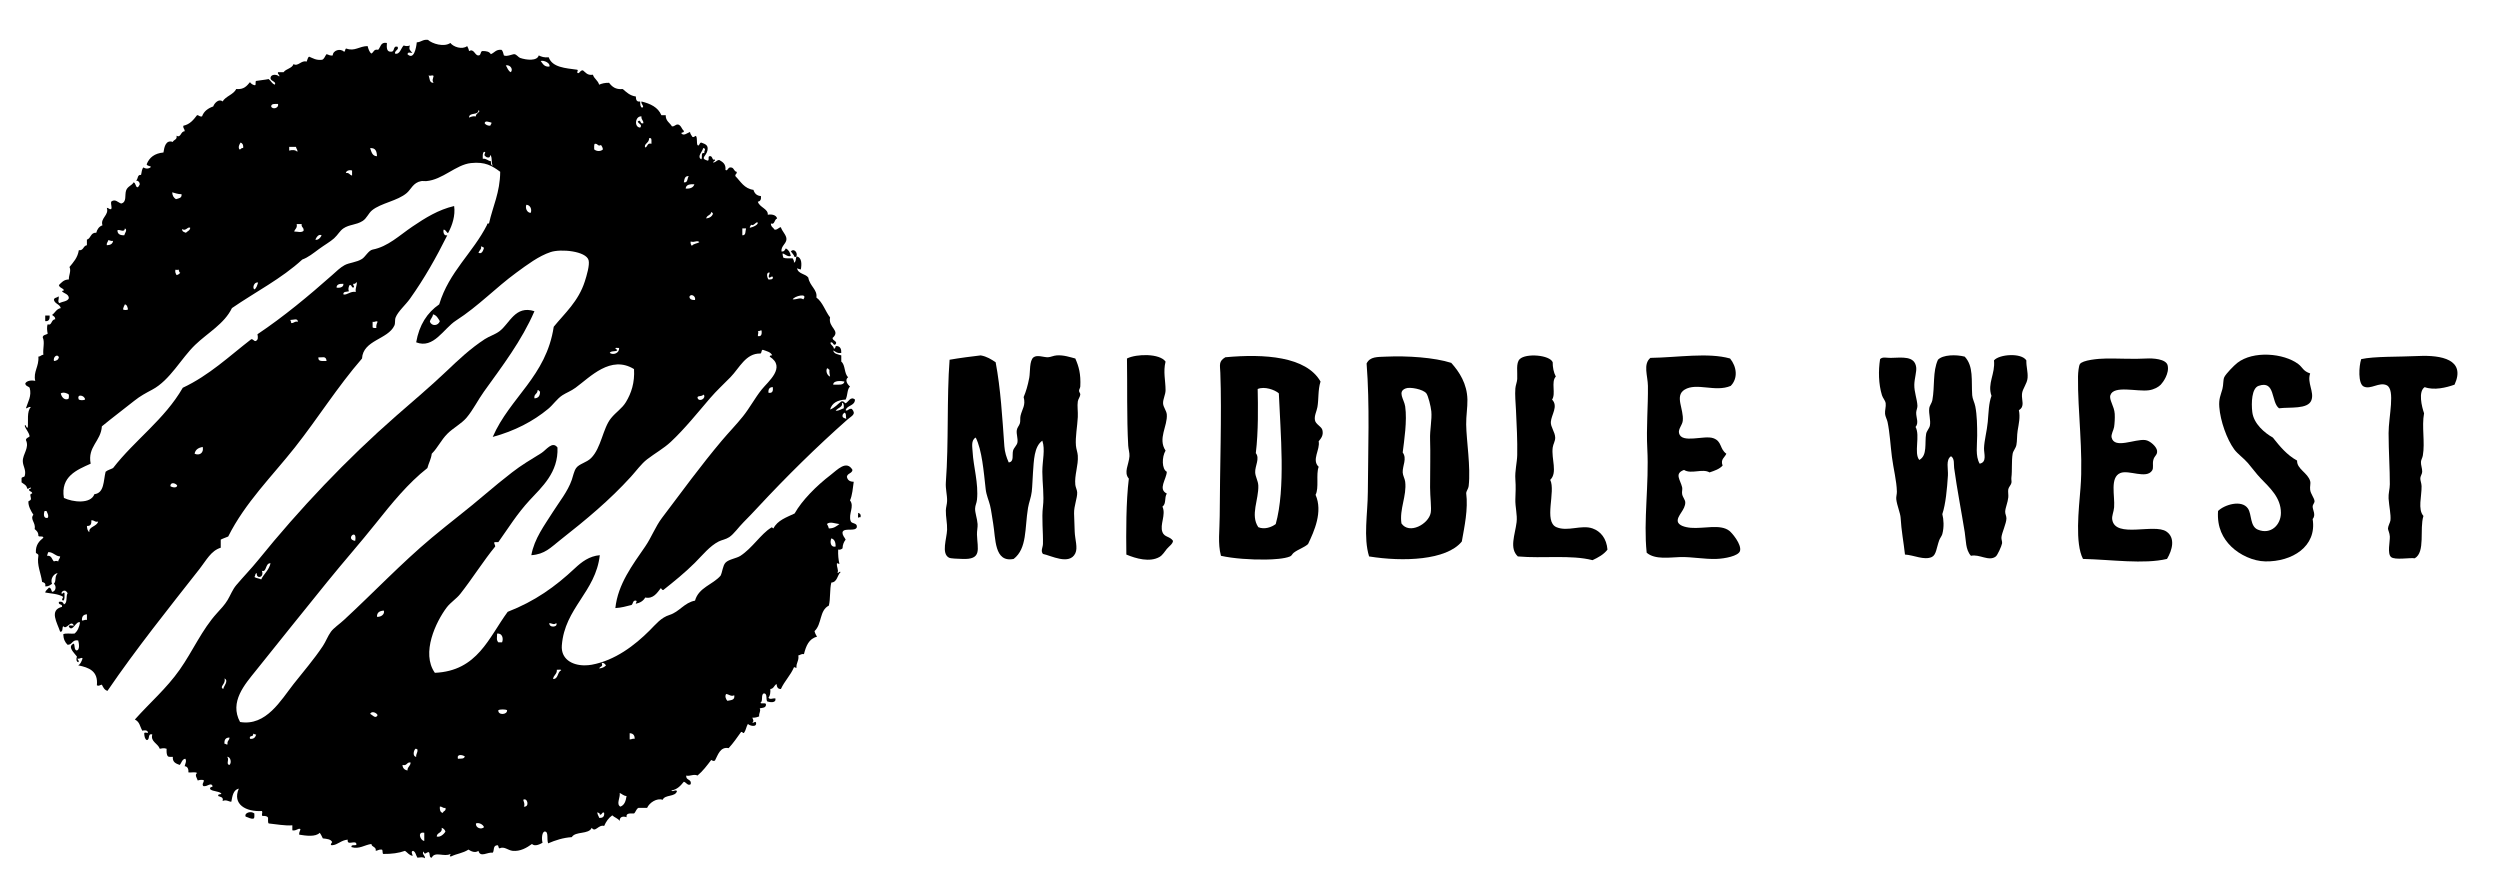 <?xml version="1.0" encoding="utf-8"?>
<!-- Generator: Adobe Illustrator 15.0.0, SVG Export Plug-In . SVG Version: 6.00 Build 0)  -->
<!DOCTYPE svg PUBLIC "-//W3C//DTD SVG 1.1//EN" "http://www.w3.org/Graphics/SVG/1.1/DTD/svg11.dtd">
<svg version="1.1" id="trace" xmlns="http://www.w3.org/2000/svg" xmlns:xlink="http://www.w3.org/1999/xlink" x="0px" y="0px"
	 width="964.002px" height="341.761px" viewBox="0 0 964.002 341.761" enable-background="new 0 0 964.002 341.761"
	 xml:space="preserve">
<g>
	<path fill-rule="evenodd" clip-rule="evenodd" d="M307.121,98.88c2.072,0.314,2.084,2.908,1.68,5.04
		c-0.561-0.079-0.992-0.289-1.44-0.48c0.38,2.26,3.217,2.062,4.32,3.6c0.544,3.29,3.604,4.653,3.12,7.68
		c2.479,1.841,3.39,5.25,5.28,7.68c-0.84,4.019,4.237,4.994,0.96,7.92c-0.021,1.15,2.026,1.211,1.2,2.4
		c-0.986,0.866-0.821-0.957-1.92-0.72c-0.441,0.803,1.171,1.299,1.2,2.4c0.917,0.197,0.283-1.157,1.2-0.96
		c1.294,0.146,1.74,1.14,1.68,2.64c-1.629,0.27-2.204-0.516-3.12-0.96c0.273,1.407,1.873,1.487,3.12,1.92c0,0.8,0,1.6,0,2.4
		c1.625,1.255,1.077,4.684,2.64,6c-1.432,1.103-0.217,2.847,0.72,3.6c-1.184,1.191-0.804,3.191-1.68,5.04
		c-3.125,0.155-5.271,1.289-6,3.84c1.822-0.658,2.893-2.067,4.32-3.12c1.045-0.245,1.104,0.497,1.68,0.72
		c1.117-0.584,1.943-2.843,3.6-1.44c-0.066,2.494-3.022,2.098-3.6,4.08c0.65,0.634,1.24-0.828,2.4-0.48
		c1.831,2.092-0.081,2.668-1.68,4.08c-11.863,10.474-23.563,22.004-34.56,33.84c-1.702,1.831-3.57,3.81-5.52,5.76
		c-1.965,1.965-3.729,4.574-5.52,5.76c-1.325,0.878-2.932,1.092-4.08,1.681c-3.468,1.777-6.119,5.158-9.12,8.159
		c-3.853,3.853-8.064,7.241-12.24,10.561c-0.602,0.041-0.583-0.537-0.96-0.72c-1.382,1.785-2.918,4.263-6,3.6
		c-0.708,1.293-1.949,2.052-3.6,2.4c-0.144-0.428,0.703-0.997,0-1.2c-1.274-0.153-1.025,1.215-1.68,1.68
		c-1.979,0.501-3.894,1.066-6.24,1.2c0.991-9.27,6.64-16.643,11.52-23.76c2.448-3.571,3.888-7.606,6.48-11.04
		c7.392-9.792,14.992-20.205,23.04-29.76c2.688-3.191,5.621-6.179,8.16-9.36c2.645-3.314,4.6-7.058,7.2-10.32
		c2.483-3.116,9.568-8.616,3.12-12.72c0.058-0.422,0.413-0.547,0.96-0.48c-0.556-1.364-2.219-1.621-3.6-2.16
		c-0.73,0.07-0.331,1.269-0.96,1.44c-5.637-0.14-8.036,5.546-11.52,9.12c-2.68,2.749-5.353,5.169-7.92,8.16
		c-4.696,5.47-9.769,11.808-15.12,16.8c-2.722,2.538-5.977,4.305-9.12,6.72c-2.228,1.712-4.197,4.477-6.24,6.721
		c-8.195,9-17.085,16.411-27.36,24.479c-3.555,2.791-5.826,5.423-11.04,5.76c1.159-6.407,5.059-11.5,8.4-16.8
		c2.329-3.693,5.622-7.716,7.2-12.24c0.514-1.473,0.855-3.386,1.68-4.56c1.146-1.634,4.03-2.11,5.76-3.84
		c3.939-3.939,4.511-11.448,7.68-15.36c1.998-2.466,4.239-3.727,5.76-6.24c2.07-3.42,3.435-7.475,3.12-12.72
		c-9-5.521-16.845,3.02-22.56,7.2c-1.764,1.29-3.539,1.915-5.04,2.88c-2.083,1.339-3.552,3.653-5.52,5.28
		c-5.796,4.792-12.896,8.505-21.36,10.8c6.683-15.317,20.644-23.357,23.52-42.48c4.217-5.191,9.533-9.778,12-17.52
		c0.675-2.118,1.947-6.323,1.44-8.16c-0.965-3.5-10.656-4.441-14.64-3.12c-4.594,1.523-8.969,4.829-13.2,7.92
		c-8.059,5.887-14.578,12.884-23.28,18.48c-4.83,3.106-8.597,11.046-15.36,8.4c1.16-6.68,4.23-11.449,8.88-14.64
		c3.799-12.601,12.98-19.82,18.48-30.72c-0.112-0.512,0.343-0.457,0.72-0.48c1.461-6.618,4.256-11.903,4.32-19.92
		c-3.112-2.295-5.78-3.953-11.28-3.36c-5.852,0.631-10.923,6.47-17.28,6.96c-0.667,0.051-1.305-0.115-1.92,0
		c-3.083,0.576-3.873,3.134-5.52,4.56c-3.582,3.099-9.999,3.875-13.44,6.72c-1.354,1.119-2.035,3.092-3.6,4.08
		c-2.58,1.628-5.079,1.281-7.44,2.88c-1.368,0.926-2.048,2.432-3.6,3.84c-1.396,1.266-3.766,2.611-5.76,4.08
		c-2.233,1.645-4.219,3.269-6.48,4.08c-7.949,7.332-18.071,12.489-27.12,18.72c-2.934,6.071-9.324,9.514-14.16,14.16
		c-5.454,5.239-9.672,13.599-16.56,17.28c-2.543,1.359-4.579,2.422-6.96,4.32c-4.225,3.367-8.413,6.493-12.48,9.84
		c-0.341,5.764-5.606,7.801-4.32,14.4c-5.317,2.389-11.679,4.926-10.32,13.199c3.342,1.63,10.344,2.474,11.76-1.439
		c3.867-0.453,3.454-5.187,4.32-8.641c0.76-0.68,1.944-0.936,2.88-1.439c8.415-10.865,19.838-18.722,26.88-30.96
		c10.234-4.806,17.914-12.167,26.4-18.72c0.86-0.061,0.879,0.721,1.68,0.72c1.045-0.449,0.951-1.408,0.72-2.64
		c10.092-6.75,19.823-14.842,28.8-22.8c1.574-1.395,3.096-2.916,4.8-3.84c1.806-0.979,4.606-1.056,6.72-2.4
		c1.272-0.809,2.532-3.302,4.08-3.6c5.935-1.144,10.327-5.481,15.36-8.88c5.009-3.382,9.989-6.492,16.08-7.92
		c0.539,3.673-0.787,7.522-2.16,10.08c-0.342,1.153-0.982-1.149-1.92-0.96c-0.154,0.517-0.099,2.57,1.44,2.16
		c-4.317,8.628-8.769,16.567-14.4,24.48c-1.656,2.328-4.59,4.86-5.52,7.2c-0.396,0.996-0.056,2.199-0.48,3.12
		c-2.492,5.406-12.089,5.569-12.48,12.72c-9.483,10.913-17.031,23.076-25.92,34.32c-8.781,11.106-19.152,21.264-25.68,34.32
		c-0.943,0.416-1.995,0.725-2.88,1.199c0,1.04,0,2.08,0,3.12c-3.776,1.165-5.556,4.844-8.16,8.16
		c-11.742,14.954-24.604,31.015-35.52,47.04c-1.182-0.338-1.656-1.384-2.16-2.399c-0.847,0.127-1.073,0.703-1.92,0.239
		c0.548-5.507-3.068-6.852-7.2-7.68c0.93-0.51,1.291-1.589,1.68-2.64c-0.383-0.674-1.08,0.337-1.92,0
		c-0.053,0.716,0.886,0.815,0.24,1.439c-0.778-0.271-0.839-1.4-0.48-2.16c-0.796-1.214-4.033-3.867-1.2-5.04
		c0.427,0.773,0.112,2.288,0.96,2.641c1.492,0.071,1.01-2.907,0.72-3.84c-2.365-0.445-2.166,1.674-4.08,1.68
		c-0.989-0.932-1.625-2.216-1.68-4.08c1.01-0.51,2.924-0.116,4.32-0.24c1.218-0.941,1.829-2.491,2.16-4.32
		c-1.554-0.805-2.846,3.955-4.32,1.681c-0.146-0.946,1.318-0.282,1.92-0.48c-1.184-2.454-2.819,1.974-4.08,0.24
		c-0.546,0.573,0.041,2.28-1.2,2.16c-1.109-3.409-4.362-8.343,0.72-9.601c0.27-1.31-1.557-0.522-1.2-1.92
		c1.209-0.249,1.675,0.245,1.92,0.96c1.522-0.397,0.669-3.17,1.44-4.319c-0.217-0.424-0.537-0.743-0.96-0.96
		c-0.881-0.081-1.231,0.368-1.44,0.96c0.387,0.807,0.76-0.755,1.2,0c-0.023,1.096,0.194,2.435-0.48,2.88
		c-0.886-0.193-0.199-0.988,0-1.44c-2.016-1.226-4.644-1.254-6.96-1.68c0.196-0.925,0.991-1.249,1.44-1.92
		c0.848,0.112,0.88,1.04,1.2,1.68c1.504-0.181,1.768-2.247,0.72-3.12c1.113-1.42,0.051-2.584,1.44-4.08
		c-1.184-0.071-3.044,2.025-2.16,4.08c-0.762,0.438-1.286,1.114-2.64,0.96c0.302-1.262-0.46-1.459-1.2-1.68
		c-0.419-3.355-2.073-6.437-1.44-10.08c0.102-0.821-0.719-0.721-0.96-1.2c-0.148-3.028,1.295-4.465,2.88-5.76
		c-0.019-0.861-1.569-0.19-1.92-0.72c0.048-1.408-0.705-2.016-1.44-2.641c0.563-2.433-1.919-3.734-0.48-5.52
		c-0.876-1.287-2-3.334-1.92-5.04c0.02-0.414,0.758-0.219,0.96-0.96c0.166-0.608-0.819-2.156,0.48-2.16
		c0.079-1.039-1.329-0.591-1.2-1.68c0.41,0.01,0.622-0.179,0.72-0.48c-0.218-0.58-0.708,0.544-1.44,0.24
		c-0.169-1.351-1.318-1.723-2.16-2.4c0-0.479,0-0.96,0-1.439c-0.036-0.757,0.973-0.467,1.2-0.96c0.713-2.339-0.702-3.809-0.72-5.76
		c-0.026-2.859,2.633-5.12,1.2-8.161c0.073-0.887,1.02-0.9,1.44-1.44c-0.327-1.673-1.431-2.569-1.92-4.08
		c0.756-0.759,0.307,0.911,1.2,0.72c0.257-2.386-0.457-6.319,1.2-7.92c-1.002-0.203-1.133,0.466-1.92,0.48
		c0.697-2.309,2.347-4.79,1.44-7.92c-0.511-0.609-1.628-0.612-1.68-1.68c0.576-1.11,2.508-1.298,3.84-0.96
		c-0.849-3.505,1.526-5.604,1.2-9.36c0.847-0.033,1.073-0.687,1.92-0.72c-0.238-2.603,0.627-4.824-0.24-6.72
		c0.08-1.04,1.329-0.911,1.92-1.44c-0.24-1.017-0.426-2.625,0-3.6c1.67,0.676,1.257-1.857,2.88-1.92
		c0.066-1.026-0.697-1.223-1.2-1.68c1.174-0.826,1.665-2.335,3.36-2.64c-0.387-1.533-2.243-1.597-2.64-3.12
		c-0.024-1.065,1.333-0.747,1.68-1.44c0.62,0.613-0.566,2.141,0.48,2.64c1.163-0.677,3.097-0.583,3.6-1.92
		c-0.094-1.667-1.824-1.696-2.64-2.64c0.054-0.346,0.716-0.084,0.72-0.48c-0.458-0.822-1.727-0.834-1.92-1.92
		c1.018-0.982,1.864-2.136,3.84-2.16c-0.076-1.647,0.991-3.259,0.24-4.8c1.509-1.851,3.151-3.569,3.6-6.48
		c1.908,0.228,1.632-1.728,3.12-1.92c0-0.72,0-1.44,0-2.16c1.623-0.457,1.348-2.812,3.6-2.64c0.375-1.385,1.086-2.435,2.4-2.88
		c-0.929-2.789,2.641-3.916,1.68-6.72c0.759-0.04,0.802,0.638,1.68,0.48c0.403-0.83-0.196-1.59,0-2.88
		c1.555-1.213,2.573,0.295,3.84,0.72c2.288-0.516,1.295-3.243,1.92-5.04c0.569-1.636,2.25-1.892,2.88-3.12
		c0.888,0.232,0.654,1.586,1.44,1.92c0.545-0.175,0.718-0.722,0.96-1.2c-0.087-0.873-0.567-1.353-1.44-1.44
		c0.866-0.495,0.371-2.349,1.92-2.16c0.277-1.003,0.237-2.323,0.96-2.88c0.866,0.662,2.232,0.548,2.88-0.24
		c-0.483-0.397-1.457-0.304-1.68-0.96c1.012-2.668,3.113-4.248,6.48-4.56c0.316-2.203,0.936-4.978,3.6-4.08
		c0.358-0.922,1.783-0.777,1.44-2.4c1.729,1.013,1.558-1.747,3.12-1.68c0.121-1-0.702-1.059-0.48-2.16
		c2.57-0.549,3.923-2.316,5.28-4.08c0.787,0.014,0.917,0.683,1.92,0.48c0.709-2.01,2.312-3.128,4.32-3.84
		c0.41-1.29,2.218-3.127,3.6-1.92c1.27-2.09,4.135-2.585,5.28-4.8c2.937,0.296,4.083-1.197,5.28-2.64
		c0.435,0.604,1.025,1.054,1.92,1.2c0.57-0.15-0.038-1.477,0.48-1.68c1.565-0.275,3.284-0.396,4.8-0.72
		c0.882,0.638,1.226,1.814,2.4,2.16c0.67-1.17-1.503-1.304-1.68-2.4c-0.038-1.811,2.53-1.66,3.36-0.72
		c0.237-0.957-0.717-0.723-0.48-1.68c0.72,0,1.44,0,2.16,0c0.955-1.365,3.222-1.417,3.84-3.12c1.794,1.049,3.021-1.642,5.04-0.96
		c0.324-0.636,0.38-1.54,0.96-1.92c1.489,0.591,2.67,1.491,5.04,1.2c0.896-0.385,1.094-1.466,1.68-2.16
		c0.808,0.152,1.23,0.689,2.4,0.48c0.072-2.011,2.969-2.807,4.32-1.44c0.728,0.008,0.232-1.208,0.96-1.2
		c3.145,1.196,4.934-0.918,8.16-0.96c0.321,1.118,0.627,2.252,1.44,2.88c0.956-0.405,0.879-1.841,2.64-1.44
		c0.985-1.016,0.892-3.108,3.36-2.64c-0.098,1.778-0.172,3.533,1.68,3.36c1.488,0.048,0.52-2.36,2.4-1.92
		c0.795,1.158-1.118,1.353-0.96,2.64c1.887,0.566,2.292-2.102,3.36-3.12c0.697,0.311,1.704,0.311,2.4,0
		c-0.592,1.628,0.247,2.007,0.96,2.88c-1.039-0.019-1.589-0.503-1.92,0.48c2.494,2.432,3.383-2.378,3.6-4.56
		c1.701-0.059,2.31-1.21,4.32-0.96c1.59,1.474,6.147,2.919,8.64,1.2c1.12,1.505,4.515,2.696,6.48,1.2
		c0.299,0.581,0.594,1.166,0.72,1.92c1.815-1.025,2.133,1.335,3.36,1.68c1.36,0.24,0.881-1.359,1.68-1.68
		c1.592-0.072,2.816,0.224,3.36,1.2c1.393-0.527,1.944-1.896,4.08-1.68c0.615,0.425,0.695,1.385,0.96,2.16
		c1.057,0.605,3.464-0.571,4.08-0.48c0.807,0.12,1.539,1.226,2.16,1.44c2.42,0.835,6.552,1.301,7.2-0.96
		c1.01,0.51,2.143,0.897,3.84,0.72c1.371,3.909,6.388,4.172,11.04,4.8c0.45,0.458-0.143,0.435,0,1.2
		c0.809,0.574,1.024-1.104,2.16-0.96c1.049,0.792,1.659,2.021,3.84,1.68c0.493,1.587,1.967,2.193,2.4,3.84
		c1.069-0.451,2.271-0.77,3.84-0.72c1.114,1.446,2.438,2.683,5.28,2.4c1.425,1.214,2.719,2.561,5.04,2.88
		c0.068,0.708-0.038,2.236,1.68,1.92c-0.018,1.058,0.017,2.063,0.72,2.4c1.159-0.515-0.526-1.279-0.24-2.4
		c3.475,0.845,6.408,2.232,7.68,5.28c0.56,0,1.12,0,1.68,0c-0.051,2.292,1.586,2.894,2.4,4.32c1.139,0.099,1.261-0.819,2.4-0.72
		c1.165,0.355,1.327,1.713,2.16,2.4c0.252,0.893-0.81,0.471-0.96,0.96c0.892,1.29,2.483-0.225,3.36-0.48
		c0.112,0.848,0.606,1.314,0.96,1.92c0.732,0.304,1.222-0.821,1.44-0.24c0.455,0.825,0.104,2.456,0.48,3.36
		c0.757,0.687,0.683-0.913,1.44-0.96c1.767,0.631,2.844,1.059,2.4,3.12c-0.472,2.192-2.953,2.904,0,3.84
		c0.895,0.095,0.101-1.499,0.72-1.68c1.359-0.469,1.11,1.916,1.92,1.2c0.867,0.505-0.478,0.774-0.48,1.2
		c1.144,0.024,1.314-0.926,2.4-0.96c1.318,0.762,2.632,1.528,2.4,3.84c0.891,0.656,0.891-1.237,2.16-0.96
		c1.19,0.09,1.041,1.52,2.16,1.68c0.237,0.957-0.717,0.723-0.48,1.68c2.033,2.047,3.364,4.796,6.96,5.28
		c0.399,1.361,1.243,2.276,2.88,2.4c0.146,1.266-0.212,2.027-1.2,2.16c0.637,2.213,4.063,2.748,3.84,5.04
		c1.336-0.288,3.281,0.01,3.6,1.44c-1.179,0.386-0.86,2.566-2.4,1.92c-0.03,1.31,0.963,1.596,1.44,2.4
		c1.188,0.069,1.432-0.808,2.4-0.96c0.525,1.699,2.134,2.961,2.16,4.56c0.029,1.77-2.149,2.634-1.92,4.8
		c1.091,0.131,1.317-0.603,1.68-1.2c1.035,0.565,1.662,1.538,1.92,2.88c-1.064,0.564-2.18-0.627-3.12-0.96
		c-0.139,0.779,0.163,1.117,0.24,1.68c0.892,0.389,2.361,0.199,3.6,0.24c0.201,0.519,0.621,0.819,0.48,1.68
		C307.016,101.016,306.79,99.669,307.121,98.88z M211.84,25.68c0.546-1.321-2.171-2.586-3.36-2.16
		C209.306,24.535,209.82,25.861,211.84,25.68z M196.96,27.84c1.012-1.011-0.112-2.967-1.92-2.64
		C195.636,26.125,195.924,27.356,196.96,27.84z M167.2,31.92c-0.713-0.97-0.225-1.471,0-2.64c-0.669-0.547-1.186,0.242-1.92-0.24
		C165.74,30.18,165.474,32.046,167.2,31.92z M104.56,41.04c0.417,1.305,3.079,0.739,2.64-0.96
		C106.018,40.097,104.597,39.876,104.56,41.04z M180.88,45.36c0.703-0.337,1.435-0.645,2.64-0.48c-0.274-1.162,2.226-1.813,0.96-2.4
		C184.522,44.682,180.793,43.113,180.88,45.36z M246.88,49.2c0.972-1.27-0.849-1.451-0.96-2.4c0.307-0.013,0.333-0.308,0.72-0.24
		c0.513,0.287,0.298,1.302,1.44,0.96c0.082-1.202-0.915-1.326-0.72-2.64C244.901,44.65,244.396,49.125,246.88,49.2z M186.88,47.52
		c0.428,0.612,1.099,0.981,2.16,0.96c0.103-0.457,0.517-0.603,0.48-1.2C188.709,47.129,187.009,46.303,186.88,47.52z M248.8,56.88
		c1.018-0.262,0.658-1.902,2.4-1.44c-0.049-0.751,0.162-1.762-0.24-2.16c-0.24,0-0.48,0-0.72,0
		C250.515,55.125,248.092,55.381,248.8,56.88z M92.32,57.6c0.756,0.116,0.543-0.737,1.44-0.48c0.179-1.22-0.239-1.841-0.96-2.16
		C92.353,55.504,91.721,56.767,92.32,57.6z M229.121,57.6c0.862,0.801,2.556,0.881,3.36,0c-0.086-0.714-0.382-1.218-0.72-1.68
		c-1.384,0.669-1.029-0.583-2.4-0.48C228.958,55.838,229.169,56.849,229.121,57.6z M111.52,58.08c1.153-0.376,2.49-0.291,3.12,0.48
		c0.203-1.002-0.466-1.133-0.48-1.92c-0.88,0-1.76,0-2.64,0C111.52,57.12,111.52,57.6,111.52,58.08z M145.36,60.24
		c-0.044-1.876-0.547-3.293-2.64-3.12C143.233,58.527,143.491,60.19,145.36,60.24z M270.4,61.44c0.645-0.555-0.412-2.812,1.2-2.4
		c-0.192-0.833,0.357-0.922,0.24-1.68c-0.307-0.013-0.332-0.308-0.72-0.24C270.933,58.499,268.601,60.317,270.4,61.44z M186.16,61.2
		c1.482-0.122,1.887,0.833,3.12,0.96c0.069,0.73-0.038,1.638,0.72,1.68c-0.695-0.986-0.056-3.304-0.96-4.08
		c-0.101,0.459-0.087,1.033-0.72,0.96c-0.811,0.091-1.024-0.416-1.44-0.72c-0.345-0.715,0.842-1.462-0.24-1.44
		C186.018,58.977,186.154,60.154,186.16,61.2z M133.36,66.72c1.371-0.251,1.405,0.835,2.4,0.96c0-0.64,0-1.28,0-1.92
		C134.935,65.438,133.522,65.684,133.36,66.72z M263.681,70.32c1.688,0.248,1.231-1.649,1.92-2.4
		C263.996,67.755,263.922,69.122,263.681,70.32z M264.4,72.72c1.784,0.104,2.969-0.391,3.36-1.68
		C266.031,70.99,264.506,71.146,264.4,72.72z M67.84,76.8c1.024-0.336,2.365-0.355,2.16-1.92c-1.456,0.016-2.443-0.437-3.6-0.72
		C66.451,75.47,67.008,76.272,67.84,76.8z M204.641,82.08c0.55-1.388-0.176-3.043-1.68-3.12
		C202.46,80.177,203.17,82.055,204.641,82.08z M272.32,84.24c1.337-0.184,2.268-0.772,2.64-1.92c-0.378-0.022-0.188-0.612-0.72-0.48
		C274.047,83.087,272.487,82.967,272.32,84.24z M289.601,86.64c-0.103,0.457-0.517,0.603-0.48,1.2
		c1.262-0.215,3.739-1.379,2.88-2.16C291.162,85.9,290.531,87.273,289.601,86.64z M113.44,89.28c1.457,0.003,2.587,0.526,3.6-0.24
		c0.265-1.384-0.941-1.298-0.72-2.64c-0.64,0-1.28,0-1.92,0C114.727,88.006,113.708,88.268,113.44,89.28z M70.24,88.32
		c-0.09,1.05,0.766,1.154,1.44,1.44c0.584-0.616,1.565-0.835,1.68-1.92C72.369,87.209,71.664,89.336,70.24,88.32z M45.28,88.8
		c0.009,1.511,1.071,1.968,2.64,1.92c0.137-0.751,1.375-2.11,0.24-2.64C47.966,89.894,46.066,88.278,45.28,88.8z M286.241,90.72
		c1.493,0.133,1.102-1.619,1.44-2.64c-0.48,0-0.96,0-1.44,0C286.241,88.96,286.241,89.84,286.241,90.72z M121.6,92.4
		c0.89,0.389,2.067-0.74,2.4-1.68C122.878,90.098,121.995,91.521,121.6,92.4z M41.2,94.56c1.322-0.038,2.24-0.479,2.4-1.68
		c-0.904,0.184-1.147-0.293-1.92-0.24C41.667,93.427,40.998,93.558,41.2,94.56z M266.32,93.12c-0.156,0.876,0.162,1.278,0.48,1.68
		c0.552-0.889,2.048-0.832,2.88-1.44C268.73,92.47,267.869,93.654,266.32,93.12z M184.48,97.44c1.288,0.788,1.894-0.914,2.16-1.92
		c-0.458-0.103-0.603-0.517-1.2-0.48C185.791,96.017,185.019,96.266,184.48,97.44z M67.6,104.16c-0.139,0.939,0.207,1.394,0.48,1.92
		c0.652-0.148,1.124-0.476,1.44-0.96c-0.728,0.008-0.232-1.208-0.96-1.2C68.324,104.593,67.92,103.572,67.6,104.16z M296.321,107.76
		c0.879,0,1.853,0.093,1.68-0.96c-0.507-0.529-0.709,0.308-1.44,0.24c-0.375-0.758,0.132-1.053,0.24-1.92
		C295.196,104.824,295.883,107.304,296.321,107.76z M136.24,109.44c-0.26,0.614,0.729,1.144,0,1.44
		c-0.851,0.05-0.474-1.126-1.44-0.96c-0.367,0.681-0.659,1.579-0.24,2.4c-0.836,0.283-2.281-0.041-2.16,1.2
		c1.413,0.397,2.634-1.325,4.8-0.96c-0.338-1.544,0.753-2.918,0.24-3.84C137.221,109.141,136.994,109.554,136.24,109.44z
		 M98.08,111.6c0.866-0.494,1.086-1.634,1.44-2.64C97.939,108.577,97.229,111.087,98.08,111.6z M129.76,110.88
		c0.727,0.227,2.879,0.071,2.64-1.44C130.982,109.382,129.822,109.582,129.76,110.88z M265.84,114.48
		c0.133,0.987,0.979,1.261,2.16,1.2C268.43,114.131,266.27,113.004,265.84,114.48z M305.681,115.44c1.783,0.097,2.77-0.892,4.08,0
		C311.761,112.746,306.127,114.208,305.681,115.44z M47.44,119.28c0.349,0.353,1.571,0.353,1.92,0
		c-0.206-0.833-0.338-1.742-1.2-1.92C47.861,117.941,47.566,118.526,47.44,119.28z M165.76,124.08
		c0.761,1.792,3.188,1.618,3.84-0.24c-0.679-1.081-1.226-2.295-2.64-2.64C166.854,122.455,165.931,122.891,165.76,124.08z
		 M112,123.36c-0.098,0.578,0.438,0.521,0.24,1.2c1.189,0.15,1.271-0.809,2.64-0.48C114.779,122.532,113.196,123.408,112,123.36z
		 M143.68,124.08c0,0.72,0,1.44,0,2.16c0.284,0.276,0.849,0.271,1.44,0.24c-0.059-0.763-0.056-1.265,0.48-2.4
		C145.074,123.55,144.62,124.318,143.68,124.08z M292.241,127.68c0.39,0.787-0.054,0.917,0,1.92c1.458,0.258,1.546-0.854,1.44-2.16
		C292.946,127.266,292.975,127.854,292.241,127.68z M238,135.12c-0.736,0.544-2.472,0.088-2.88,0.96
		c1.336,0.982,3.792,0.095,3.6-1.92c-0.422,0.138-1.41-0.29-1.44,0.24C237.626,134.535,237.866,134.774,238,135.12z M20.8,139.2
		c1.063-0.057,1.714-0.526,1.92-1.44C22.179,136.314,20.387,137.567,20.8,139.2z M122.8,137.76c-0.313,1.833,1.655,1.385,3.12,1.44
		C125.742,136.977,124.141,138.026,122.8,137.76z M320.081,145.2c-0.118-0.842-0.358-1.562-0.24-2.64
		c-0.477-0.003-0.305-0.655-0.96-0.48C318.315,143.217,319.052,144.882,320.081,145.2z M321.281,148.32
		c1.776-0.064,4.105,0.426,4.32-1.2C324.381,146.841,321.305,146.621,321.281,148.32z M296.321,151.44
		c1.583,0.303,1.846-0.714,1.68-2.16C296.708,149.268,296.202,150.042,296.321,151.44z M206.081,153.6
		c1.554-0.046,2.182-1.018,2.16-2.64c-0.477-0.003-0.305-0.655-0.96-0.48C207.336,151.976,205.769,151.849,206.081,153.6z
		 M23.44,151.68c0.26,1.391,1.374,2.764,2.88,2.16c0.331-0.31,0.238-1.042,0.24-1.68C25.989,151.602,24.394,151.089,23.44,151.68z
		 M268.96,153.12c0.03,1.878,2.779,1.133,2.64-0.48c-0.051-0.269-0.267-0.374-0.48-0.48
		C270.878,152.958,269.374,152.494,268.96,153.12z M30.4,154.08c0.697,0.312,1.704,0.312,2.4,0
		C32.763,152.396,29.365,151.691,30.4,154.08z M322.241,158.4c1.383,0.023,2.061-0.659,3.12-0.96c0.049-1.009,0.086-2.007-0.72-2.16
		C325.137,157.091,322.988,157.17,322.241,158.4z M324.881,160.561c0.133,0.667,0.928,0.672,1.44,0.96
		c-0.259-0.781,0.129-2.209-0.72-2.4C325.269,159.509,324.751,159.711,324.881,160.561z M75.04,174.96
		c1.851,0.836,3.657-0.302,3.12-2.64C76.562,172.643,75.323,173.323,75.04,174.96z M65.68,187.44c0.491,0.472,2.548,0.94,2.64-0.24
		C67.765,186.319,65.745,185.68,65.68,187.44z M18.4,199.681c0.52-0.755-0.171-1.957-0.48-2.641c-0.24,0-0.48,0-0.72,0
		C16.794,198.047,16.663,200.101,18.4,199.681z M33.52,202.801c0.046,1.073,0.261,1.979,0.96,2.399
		c-0.453-2.148,2.878-2.116,3.36-4.08c-1.369,0.329-1.45-0.629-2.64-0.479C35.345,202.065,34.913,202.913,33.52,202.801z
		 M18.16,214.32c1.833-0.233,1.773,1.427,2.64,2.16c0.68-0.25,1-0.25,1.68,0c0.033-0.847,0.687-1.073,0.72-1.92
		c-1.969-0.111-2.525-1.635-4.56-1.68C18.448,213.329,18.239,213.76,18.16,214.32z M31.6,239.28c0.773,0.053,1.016-0.425,1.92-0.24
		c0-0.72,0-1.439,0-2.159C32.144,236.943,31.494,237.734,31.6,239.28z"/>
	<path fill-rule="evenodd" clip-rule="evenodd" d="M307.121,98.88c-0.193,0.127-0.39,0.25-0.72,0.24
		c-0.292-0.908-0.952-1.448-1.44-2.16C305.906,95.677,307.693,97.11,307.121,98.88z"/>
	<path fill-rule="evenodd" clip-rule="evenodd" d="M206.081,120c-4.912,11.386-12.418,21.174-19.44,30.96
		c-2.347,3.27-4.232,7.138-6.72,10.08c-2.035,2.406-5.174,3.955-7.44,6.24c-2.434,2.454-3.595,5.26-6,7.68
		c-0.256,2.145-1.199,3.602-1.68,5.521c-7.461,5.862-13.668,13.515-19.92,21.36c-5.917,7.423-12.392,14.748-18.72,22.56
		c-8.989,11.097-18.283,22.677-27.6,34.32c-4.105,5.13-10.218,11.925-6,19.68c10.07,1.692,15.75-8.412,20.64-14.64
		c3.913-4.983,7.737-9.327,11.28-14.641c1.168-1.751,1.901-3.844,3.12-5.52c1.066-1.465,3.25-2.907,5.04-4.561
		c11.155-10.294,22.18-21.923,33.84-31.68c6.931-5.8,13.985-11.088,20.64-16.8c3.427-2.941,6.831-5.671,10.32-8.4
		c3.565-2.788,7.248-4.94,11.28-7.439c1.862-1.154,4.28-4.84,6.24-2.16c0.403,9.654-6.057,15.261-10.8,20.399
		c-4.845,5.251-8.147,10.677-12,16.08c-0.48,0-0.96,0-1.44,0c-0.466,0.463,0.252,0.966,0.24,1.681
		c-4.324,5.215-8.845,12.403-13.44,18.24c-1.585,2.014-3.806,3.318-5.28,5.279c-4.136,5.502-9.947,17.566-4.56,25.2
		c16.475-0.726,20.787-13.613,28.08-23.52c10.529-4.109,18.31-9.663,25.92-16.801c2.591-2.43,5.53-4.69,9.6-5.04
		c-1.595,14.232-13.54,20.307-14.64,34.801c-0.388,5.107,3.751,7.621,8.64,7.68c0.974,0.012,2.082-0.094,2.88-0.24
		c9.006-1.647,16.617-7.497,22.32-13.2c2.47-2.469,4.389-4.961,7.68-6c3.855-1.216,5.664-4.723,9.84-5.52
		c1.403-5.077,6.821-6.14,9.84-9.601c0.741-1.419,0.824-3.892,1.92-5.04c1.257-1.317,4.237-1.646,5.76-2.64
		c4.548-2.966,7.896-8.421,11.76-10.8c0.489-0.482,0.47,0.106,0.96,0.24c1.524-3.115,5.019-4.262,8.16-5.761
		c2.866-5.083,8.409-10.663,13.92-14.88c2.535-1.939,6.089-5.883,8.4-1.92c-0.177,1.424-1.954,1.246-2.16,2.641
		c0.232,1.287,1.11,1.929,2.64,1.92c-0.36,2.52-0.54,5.221-1.44,7.199c1.795,2.271-0.675,5.198,0.24,7.921
		c0.347,1.253,2.635,0.564,2.4,2.399c-0.585,1.895-4.925,0.035-5.52,1.92c-0.057,1.417,0.79,1.931,1.2,2.88
		c-0.667,0.853-1.154,1.887-1.2,3.36c-0.402,0.318-0.804,0.636-1.68,0.479c-0.083,2.084,0.09,3.91,0.48,5.521
		c-0.431,0.03-0.506-0.294-0.96-0.24c-0.198,1.516,0.737,2.503,0.24,3.601c0.219,0.652,0.446-0.64,1.2-0.24
		c-1.358,1.201-1.222,3.897-3.6,4.08c-0.681,2.599-0.287,6.273-0.96,8.88c-3.71,1.869-2.604,7.123-5.52,9.84
		c0.194,0.847,0.556,1.523,0.96,2.16c-3.16,0.76-4.245,3.595-5.04,6.72c-1.095-0.215-1.36,0.4-2.16,0.48
		c0.312,2.151-0.888,2.792-0.72,4.8c-0.431,0.03-0.506-0.294-0.96-0.24c-1.325,3.155-3.648,5.312-5.04,8.4
		c-1.25,0.049-1.563-0.837-1.68-1.92c-0.963,0.477-1.045,1.835-2.4,1.92c0.072,1.432-0.096,2.624-0.72,3.36
		c0.628,0.856,1.487,0.16,2.64,0.239c0.467,1.913-2.065,1.541-3.12,1.2c-0.595-0.846,0.148-3.028-1.2-3.12
		c-1.434,0.246-0.238,3.122-1.44,3.601c0.283,0.677,2.188-0.269,2.16,0.72c0.005,1.285-1.315,1.245-2.4,1.439
		c0.5,1.248-0.367,1.641-0.24,3.12c-0.748,0.293-1.521,0.559-2.64,0.48c0.297,0.742,0.764,1.322,0,1.92
		c0.615,0.26,1.144-0.729,1.44,0c0.419,2.05-2.724,1.14-3.12,0.479c-0.618,0.982-0.775,2.425-1.44,3.36
		c-0.566,0.587-0.446-0.358-1.2-0.24c-1.537,2.145-3.027,4.334-4.8,6.24c-3.275-0.64-4.109,2.604-5.28,4.8
		c-0.716,0.287-0.816,0.066-1.44-0.239c-1.622,2.139-3.227,4.293-5.28,6c-1.485-0.722-3.057,0.447-4.32,0
		c-0.316,1.996,2.145,1.215,1.68,3.359c-1.122,0.76-1.715-0.756-2.64-0.96c-1.235,1.485-2.459,2.981-4.8,3.36
		c0.468,0.763,1.611-0.542,2.16,0.24c-0.593,2.366-4.669,1.25-5.52,3.359c-2.212-0.777-5.106,1.07-6,3.12c-1.12,0-2.24,0-3.36,0
		c-0.853,0.428-0.993,1.567-1.68,2.16c-1.418,0.021-3.18-0.3-2.88,1.44c-1.356-0.507-2.752-0.18-2.64,1.439
		c-0.676-1.004-2.024-1.336-2.88-2.16c-1.409,0.992-2.394,2.406-3.12,4.08c-2.296-0.61-3.377,2.719-4.8,0.72
		c-1.113,2.648-6.291,1.23-7.68,3.601c-3.237,0.193-6.391,1.204-9.12,2.399c-0.606-1.583,0.229-4.442-1.2-4.56
		c-1.146-0.094-1.416,2.631-0.96,4.32c-0.935,0.546-2.975,1.586-4.08,0.479c-1.962,1.438-4.489,2.935-7.44,2.641
		c-1.834-0.184-3.229-1.85-5.04-0.96c-0.55-0.091-0.32-0.96-0.72-1.2c-2.012-0.012-1.217,2.046-1.92,2.88
		c-1.975-0.356-4.789,2.035-5.52-0.72c-1.263,0.95-2.856,0.178-3.84-0.48c-2.206,1.427-4.469,1.545-6.72,2.64
		c-0.98,0.073-0.128-0.501-0.24-0.96c-2.356,1.311-6.022-1.164-7.2,1.44c-1.18,0.06-0.488-1.752-1.2-2.16
		c-1.135,0.159-1.496,1.365-1.92-0.24c-0.903,0.997,0.695,1.535,0.48,2.641c-0.901-0.645-1.567-0.321-2.88-0.24
		c-0.594-0.846-0.65-2.23-1.68-2.64c-1.188,0.182,0.123,1.917-0.24,1.92c-1.343-0.257-1.923-1.277-2.88-1.92
		c-2.34,0.859-5.159,1.24-8.4,1.199c-0.4-0.32-0.08-1.359-0.48-1.68c-1.119-0.159-1.542,0.378-2.4,0.48
		c0.253-1.693-1.548-1.332-1.68-2.641c-2.51,0.291-4.729,2.148-7.68,1.2c-0.23-1.19,1.517-0.403,1.92-0.96
		c-0.023-2.199-3.774,0.767-3.36-1.92c-2.643,0.229-3.833,2.034-6,2.16c-1.068,0.036-0.144-0.974,0-1.2
		c-0.508-1.172-2.106-1.254-3.6-1.44c-0.375-0.744-0.712-1.527-1.2-2.159c-1.593,1.664-5.282,1.159-7.92,0.72
		c-0.127-1.007,0.419-1.341,0.48-2.16c-0.865-0.502-1.627,0.844-3.12,0.479c0-0.64,0-1.279,0-1.92
		c-2.729,0.238-6.17-0.427-9.12-0.72c-0.402-0.398-0.191-1.409-0.24-2.16c-0.259-0.701-1.143-0.777-2.16-0.72
		c-0.547-0.67,0.242-1.186-0.24-1.92c-6.094,0.385-11.503-2.56-8.88-8.64c-2.139,0.501-2.476,2.804-2.88,5.04
		c-0.669,0.18-2.004-0.993-3.36-0.24c0.402-1.603-0.845-1.556-1.68-1.92c-0.286-1.006,1.012-0.429,1.2-0.96
		c-0.984-1.017-3.264-0.736-4.32-1.681c-0.299-1.019,0.798-0.642,0.96-1.199c-0.739-1.627-1.995,0.344-3.6,0
		c-0.654-0.725,0.166-1.431,0.24-2.16c-0.539-0.469-1.805-0.21-2.4,0c-0.224-0.803-1.339-2.229-0.24-2.88
		c-0.647-0.554-2.314-0.086-3.36-0.24c0.078-0.889-0.085-2.302-1.44-2.4c0.157-0.835,0.883-2.003,0.24-2.88
		c-1.304,0.216-1.421,1.619-2.16,2.4c-1.402-0.519-2.828-1.013-2.64-3.12c-0.691-0.029-1.571,0.131-1.92-0.24
		c-0.535-0.586-0.526-1.714-0.48-2.88c-1.116-0.404-1.832-0.131-2.64,0c-0.681-2.062-3.683-2.734-2.88-5.521
		c-1.977-0.536-0.731,2.149-2.16,2.16c-0.755-0.445-0.905-1.495-0.96-2.64c0.308-0.622,1.435,0.185,1.44-0.24
		c-0.063-1.03-1.508-0.944-2.16-0.72c-1.037-1.779-0.941-3.33-2.88-4.32c5.934-6.642,12.172-11.943,17.28-19.2
		c5.109-7.258,8.563-15.439,14.4-21.84c1.491-1.635,2.959-3.166,4.08-5.04c1.126-1.883,1.894-4.029,3.36-5.76
		c2.776-3.278,5.757-6.334,8.4-9.601c15.976-19.748,34.124-38.924,53.28-55.68c6.481-5.669,13.014-11.168,19.2-17.04
		c4.778-4.536,9.248-8.787,14.88-12.48c1.784-1.169,4.009-1.791,5.76-3.12C196.548,124.714,198.681,117.599,206.081,120z
		 M318.881,202.08c0.342,0.458,0.558,1.042,0.72,1.681c1.942,0.021,2.967-0.873,4.08-1.681
		C322.366,201.99,319.897,200.918,318.881,202.08z M136.96,208.561C137.901,203.415,132.861,207.949,136.96,208.561L136.96,208.561z
		 M322.241,210.721c-0.029-1.571-0.412-2.788-1.68-3.12C319.958,208.919,320.24,211.226,322.241,210.721z M100.96,220.08
		c0.517,1.066,0.173,2.517-1.2,2.4c-0.517-0.203-0.849-0.591-0.72-1.44c-0.807-0.007-0.489,1.111-0.96,1.44
		c0.683,0.517,1.886,0.514,2.64,0.96c1.049-2.23,3-3.56,3.6-6.24C102.189,217.024,102.927,220.879,100.96,220.08z M145.36,237.841
		c1.728,0.156,3.099-1.151,2.64-2.4C146.424,235.544,145.317,236.117,145.36,237.841z M214.48,240.24
		c-0.837,0.848-1.542,0.154-2.64,0C211.598,242.262,215.377,241.866,214.48,240.24z M192.16,247.681c0.48,0,0.96,0,1.44,0
		c0.637-1.502,0.026-3.659-1.92-3.36C191.702,245.914,191.3,246.727,192.16,247.681z M231.041,257.761
		c1.178-0.102,2.032-0.528,2.64-1.2c-0.427-0.453-0.698-1.062-1.68-0.96C232.656,257.251,231.48,256.75,231.041,257.761z
		 M213.28,261.841c2.124-0.037,1.563-2.757,3.12-3.36c-0.104-0.536-1.183-0.098-1.68-0.24
		C214.855,260.055,213.392,260.271,213.28,261.841z M86.08,265.681c0.194-1.191,2.241-3.181,0.48-4.08
		C87.254,263.749,84.372,264.736,86.08,265.681z M280.48,270.24c1.304-0.296,3.017-0.184,2.64-2.16
		c-1.199,0.649-1.99-0.353-3.12-0.479C279.38,268.455,279.975,269.755,280.48,270.24z M192.16,273.841
		c-0.247,2.048,3.547,1.856,3.36,0C194.842,273.46,192.839,273.46,192.16,273.841z M142.72,275.28
		c0.862,0.357,2.134,2.131,2.88,0.48C145.223,274.807,143.303,273.996,142.72,275.28z M242.8,285.12
		c0.773,0.054,1.016-0.424,1.92-0.239c0.042-1.402-0.624-2.097-1.92-2.16C242.8,283.521,242.8,284.32,242.8,285.12z M96.4,284.881
		c1.541,0.181,2.092-0.628,2.4-1.681c-0.678,0.198-0.622-0.338-1.2-0.239C97.937,284.337,95.898,283.338,96.4,284.881z
		 M86.56,286.801c0.579-0.099,0.522,0.438,1.2,0.24c-0.312-1.433,0.757-1.483,0.72-2.641
		C87.03,284.391,86.421,285.222,86.56,286.801z M160.48,291.841c-0.121-1.241,0.68-1.561,0.48-2.88
		c-0.307-0.014-0.333-0.308-0.72-0.24C159.473,289.241,159,291.719,160.48,291.841z M176.561,292.561
		c1.162-0.038,2.545,0.146,2.64-0.96C178.377,291.135,176.078,290.556,176.561,292.561z M88.48,294.961
		c0.918-0.748,0.492-3.262-0.96-3.12C88.653,292.599,86.945,294.729,88.48,294.961z M155.2,294.961
		c0.068,1.292,0.809,1.91,1.92,2.159c-0.047-1.487,1.214-1.665,1.2-3.119C156.747,293.787,157.035,295.436,155.2,294.961z
		 M239.201,311.041c1.605-0.555,2.119-2.201,2.4-4.08c-1.185-0.096-1.743-0.817-2.64-1.2
		C239.249,307.615,237.498,310.014,239.201,311.041z M201.76,308.4c0.193,0.9,0.756,1.697,0.24,2.641
		C204.336,311.279,203.374,307.393,201.76,308.4z M170.8,313.44c0.093-0.867,1.317-0.603,0.96-1.92
		c-1.102,0.222-1.16-0.601-2.16-0.479C169.524,312.316,169.732,313.309,170.8,313.44z M231.041,315.36
		c1.424,0.145,2.064-0.496,1.92-1.92c-0.733-0.663-0.752,0.844-1.68,0.72c0.112-0.752-0.604-0.676-0.96-0.96
		C230.332,314.149,230.849,314.592,231.041,315.36z M183.521,317.521c-0.215,1.695,2.055,2.507,3.12,1.44
		C186.275,317.905,184.635,317.05,183.521,317.521z M168.4,322.561c1.271,0.406,2.772-0.86,3.36-1.92
		c-0.24-0.721-0.72-1.2-1.44-1.44C170.694,321.334,168.479,320.879,168.4,322.561z M163.6,324.24c0-1.04,0-2.08,0-3.119
		C160.692,320.53,162.176,324.282,163.6,324.24z"/>
	<path fill-rule="evenodd" clip-rule="evenodd" d="M17.44,121.68c0.56,0,1.12,0,1.68,0c0.145,1.425-0.288,2.272-1.68,2.16
		C17.44,123.12,17.44,122.4,17.44,121.68z"/>
	<path fill-rule="evenodd" clip-rule="evenodd" d="M890.802,144c-1.284,3.575,1.653,7.124,0.479,10.32
		c-1.327,3.616-8.392,2.579-12.479,3.12c-3.19-2.373-1.3-10.987-7.92-8.64c-2.604,0.923-2.823,6.462-2.4,10.08
		c0.533,4.553,4.828,8.107,7.92,9.84c2.693,3.387,5.427,6.733,9.36,8.88c-0.157,3.247,4.112,4.681,5.04,7.92
		c0.276,0.966-0.171,2.034,0,3.36c0.211,1.64,1.566,3.09,1.68,4.319c0.068,0.741-0.703,1.265-0.72,2.16
		c-0.022,1.235,1.377,3.173,0,4.8c1.687,10.618-7.967,16.492-18.24,16.32c-4.693-0.079-9.882-2.504-13.2-5.76
		c-3.085-3.029-5.481-7.305-5.04-13.681c2.378-2.394,9.104-4.498,11.521-0.96c1.544,2.262,0.716,6.869,3.84,8.16
		c4.961,2.051,8.88-1.81,8.88-6.479c0-5.906-4.291-9.663-7.92-13.44c-1.566-1.631-3.075-3.756-4.8-5.76
		c-1.641-1.906-3.973-3.503-5.28-5.28c-2.868-3.9-5.348-10.961-5.76-16.32c-0.249-3.235,0.551-4.583,1.2-6.96
		c0.43-1.575,0.228-3.523,0.72-4.56c0.632-1.332,3.741-4.507,5.04-5.52c6.088-4.748,17.869-3.786,23.521,0.48
		C887.939,141.682,888.005,143.067,890.802,144z"/>
	<path fill-rule="evenodd" clip-rule="evenodd" d="M383.921,139.68c1.92,10.126,2.571,21.39,3.36,32.4
		c0.167,2.342,0.803,4.264,1.68,6.24c2.184-0.272,1.229-2.876,1.68-4.56c0.308-1.148,1.494-2.043,1.68-3.121
		c0.269-1.558-0.484-3.229-0.24-4.8c0.163-1.051,0.912-1.654,1.2-2.64c0.235-0.805,0.024-1.958,0.24-2.88
		c0.617-2.632,2.067-4.01,1.2-7.2c0.901-2.146,1.575-4.379,2.16-7.44c0.418-2.188-0.029-6.658,1.68-7.92
		c1.397-1.031,3.927,0.047,5.52,0c1.047-0.031,2.13-0.629,3.36-0.72c2.726-0.201,5.208,0.696,7.2,1.2
		c1.355,3.11,2.163,5.91,1.92,10.8c-0.028,0.558-0.505,1.129-0.48,1.68c0.023,0.523,0.534,0.979,0.48,1.44
		c-0.11,0.94-0.811,1.704-0.96,2.64c-0.269,1.687,0.105,3.899,0,6c-0.185,3.722-0.998,7.654-0.72,11.04
		c0.11,1.336,0.629,2.54,0.72,3.841c0.266,3.8-1.356,7.602-0.96,11.279c0.101,0.934,0.687,2.008,0.72,2.881
		c0.086,2.267-1.266,5.154-1.2,8.159c0.047,2.138,0.163,4.71,0.24,6.96c0.104,3.062,1.279,6.245,0.24,8.4
		c-2.276,4.723-9.425,0.838-12.48,0.24c-0.977-1.213-0.037-2.479,0-3.84c0.121-4.457-0.544-10.012,0-14.4
		c0.522-4.214-0.24-9.07-0.24-13.44c0-4.388,1.194-8.5,0-12c-3.218,2.291-3.253,7.696-3.6,12.24c-0.19,2.497-0.208,5.048-0.48,7.44
		c-0.253,2.232-1.096,4.15-1.44,6.24c-1.302,7.906-0.303,15.601-5.52,19.68c-7.583,1.547-6.919-7.982-7.92-13.68
		c-0.466-2.653-0.684-4.869-1.2-6.96c-0.483-1.959-1.419-3.912-1.68-6.24c-0.763-6.823-1.42-15.1-3.84-19.92
		c-1.912,1.025-1.289,3.735-1.2,5.52c0.277,5.567,2.342,12.148,1.68,18.48c-0.139,1.331-0.679,2.1-0.72,3.359
		c-0.055,1.688,0.809,3.818,0.96,6c0.088,1.276-0.291,2.604-0.24,4.08c0.194,5.62,2.059,9.742-5.76,9.36
		c-1.419-0.069-4.306-0.088-5.04-0.48c-3.046-1.626-0.838-7.365-0.72-10.8c0.085-2.479-0.545-4.952-0.48-7.439
		c0.032-1.238,0.449-2.367,0.48-3.601c0.061-2.369-0.665-4.712-0.48-7.2c1.149-15.459,0.318-32.445,1.44-47.28
		c3.736-0.664,8.771-1.308,12-1.68C380.547,137.454,382.234,138.567,383.921,139.68z"/>
	<path fill-rule="evenodd" clip-rule="evenodd" d="M667.361,148.8c-5.922,2.534-13.12-1.38-17.76,1.44
		c-3.979,2.418-0.247,7.518-0.721,12c-0.18,1.707-1.826,3.159-1.439,4.8c0.97,4.119,9.653,0.667,13.2,1.92
		c3.425,1.21,2.366,4.091,5.04,6c-0.653,1.543-2.345,2.088-1.44,4.561c-1.197,1.363-3.126,1.994-5.04,2.64
		c-2.726-1.623-7.067,0.808-9.84-0.96c-3.84,1.405-1.412,3.771-0.72,6.72c0.19,0.812-0.186,1.661,0,2.641
		c0.226,1.196,1.163,2.117,1.199,3.12c0.105,2.896-3.31,5.221-2.88,7.439c0.276,1.428,2.62,2.191,5.04,2.4
		c4.966,0.428,11.408-1.579,14.88,1.2c1.024,0.819,4.726,5.188,4.08,7.68c-0.527,2.038-6.018,3.019-9.119,3.12
		c-4.656,0.152-9.461-0.828-13.921-0.72c-3.958,0.095-9.739,1.122-12.96-1.681c-1.303-12.38,0.964-26.463,0.24-40.08
		c-0.433-8.153,0.342-16.549,0.24-24.24c-0.052-3.854-1.951-8.395,0.96-10.8c10.556-0.159,22.25-2.157,30.72,0.24
		C669.663,141.36,670.282,145.829,667.361,148.8z"/>
	<path fill-rule="evenodd" clip-rule="evenodd" d="M449.441,139.44c-0.986,3.897,0.013,7.454,0,11.04
		c-0.006,1.69-1.018,3.395-0.96,5.04c0.052,1.483,1.324,2.812,1.44,4.32c0.342,4.438-3.552,9.307-0.48,13.92
		c-1.472,2.486-1.476,7.116,0.48,8.159c-0.155,2.944-3.499,6.698,0,8.4c-1.024,1.626-0.102,3.849-1.68,5.04
		c1.466,3.167-1.126,6.901,0,9.84c0.778,2.029,2.865,1.545,4.08,3.36c-0.122,1.222-1.486,2.037-2.4,3.12
		c-0.866,1.024-1.571,2.386-2.88,3.12c-3.731,2.092-9.006,0.604-12.72-0.96c-0.118-8.342-0.129-20.562,0.96-29.28
		c-2.097-2.4,0.037-5.48,0.24-8.641c0.086-1.339-0.404-2.715-0.48-4.08c-0.598-10.701-0.301-23.566-0.48-33.6
		C438.243,136.383,447.225,136.244,449.441,139.44z"/>
	<path fill-rule="evenodd" clip-rule="evenodd" d="M757.602,137.521c3.492,3.757,2.498,9.116,2.88,14.88
		c0.093,1.398,0.908,2.81,1.2,4.32c0.669,3.46,0.72,7.462,0.72,11.28c0,3.668-0.762,7.816,0.96,10.8c2.936-0.6,1.607-3.887,1.68-6
		c0.105-3.044,1.12-6.594,1.44-10.081c0.336-3.653,0.354-7.264,1.44-10.08c-1.697-4.824,1.523-8.436,0.96-13.68
		c2.081-2.399,10.59-2.992,12.479,0c-0.057,2.512,0.648,4.346,0.48,6.72c-0.165,2.33-1.982,4.143-2.16,6.24
		c-0.209,2.459,1.231,4.799-1.2,6.24c0.578,2.799-0.045,5.21-0.479,7.92c-0.295,1.833-0.158,3.956-0.48,5.521
		c-0.269,1.302-1.238,2.217-1.439,3.359c-0.474,2.688-0.139,6.615-0.48,9.12c-0.109,0.806,0.151,1.502,0,2.16
		c-0.188,0.815-1.031,1.552-1.2,2.4c-0.177,0.89,0.096,2.141,0,3.12c-0.2,2.054-1.144,4.01-1.2,5.52
		c-0.035,0.943,0.496,1.671,0.48,2.64c-0.03,1.904-1.726,5.429-1.92,7.2c-0.1,0.902,0.363,1.714,0.24,2.4
		c-0.215,1.187-1.779,4.546-2.4,5.04c-2.643,2.101-6.365-1.017-9.6-0.24c-2.118-2.312-1.887-5.918-2.4-9.12
		c-1.254-7.811-2.98-16.677-4.08-24.72c-0.211-1.541,0.256-3.577-1.2-4.561c-2.122,1.355-1.036,4.935-1.2,7.44
		c-0.338,5.171-0.864,11.026-2.159,14.88c0.527,2.062,0.727,4.967,0,7.68c-0.216,0.806-0.896,1.557-1.2,2.4
		c-1.062,2.942-1.134,5.7-2.88,6.48c-2.964,1.323-6.866-0.754-10.32-0.96c-0.511-4.691-1.421-9.322-1.68-14.16
		c-0.099-1.837-1.427-4.79-1.681-7.2c-0.1-0.948,0.26-1.908,0.24-2.88c-0.085-4.175-1.344-8.867-1.92-13.44
		c-0.577-4.578-0.815-9.312-1.68-13.44c-0.21-1.002-0.858-2.06-0.96-3.12c-0.129-1.333,0.414-2.768,0.239-4.08
		c-0.152-1.151-1.078-1.948-1.439-3.12c-1.326-4.302-1.422-9.452-0.721-13.92c0.975-1.005,2.508-0.442,4.08-0.48
		c4.471-0.108,9.229-0.862,9.841,3.6c0.229,1.68-0.659,4.288-0.721,6.72c-0.071,2.831,1.096,5.593,1.2,8.16
		c0.033,0.813-0.46,1.759-0.479,2.64c-0.045,1.964,1.111,3.9-0.24,5.52c1.862,3.324-0.746,10.1,1.439,12.72
		c3.225-1.763,2.011-6.559,2.641-10.08c0.193-1.081,1.236-2.113,1.439-3.12c0.429-2.125-0.522-4.571-0.239-6.72
		c0.148-1.128,0.996-2.011,1.199-3.12c0.991-5.397,0.062-11.046,2.16-15.6C749.175,136.734,754.307,136.666,757.602,137.521z"/>
	<path fill-rule="evenodd" clip-rule="evenodd" d="M470.801,214.32c-1.285-4.881-0.492-9.715-0.48-15.36
		c0.038-17.359,0.846-39.646,0.24-55.2c-0.122-3.11-0.714-4.392,1.92-6c15.081-1.395,31.192-0.326,36.72,9.36
		c-1.052,3.34-0.659,6.786-1.2,9.84c-0.312,1.758-1.265,3.293-0.96,5.04c0.293,1.68,2.536,2.394,2.88,3.84
		c0.487,2.045-0.53,3.197-1.439,4.32c0.648,3.246-2.827,7.167,0,9.84c-1.104,2.897,0.207,8.208-1.2,10.801
		c2.889,6.517-0.536,14.041-2.88,18.96c-1.446,1.358-3.675,1.963-5.521,3.359c-0.62,0.47-0.717,1.134-1.439,1.44
		c-2.174,0.92-6.44,1.159-9.36,1.2C482.236,215.843,475.568,215.385,470.801,214.32z M484.961,150
		c0.132,6.366,0.301,16.429-0.72,24.72c1.643,2.058-0.345,4.905-0.24,7.439c0.069,1.676,1.125,3.269,1.2,5.04
		c0.228,5.395-3.172,11.389,0,16.08c2.339,1.019,5.181-0.01,6.72-1.2c3.858-13.78,1.824-35.144,1.2-50.4
		C491.517,150.251,487.526,148.896,484.961,150z"/>
	<path fill-rule="evenodd" clip-rule="evenodd" d="M527.921,214.561c-2.269-7.467-0.527-16.251-0.479-24.96
		c0.088-16.21,0.769-33.554-0.48-49.44c1.318-2.723,4.193-2.489,7.44-2.64c8.301-0.386,18.724,0.33,25.2,2.4
		c3.156,3.495,6.117,8.107,6.239,14.16c0.062,3.067-0.526,6.358-0.479,9.6c0.09,6.3,1.793,16.336,0.96,23.76
		c-0.113,1.011-0.835,1.771-0.96,2.64c0.811,6.323-0.681,13.007-1.681,18.721C557.81,216.079,540.995,216.684,527.921,214.561z
		 M541.841,156.72c0.801,5.606-0.402,13.186-0.96,17.76c1.747,2.333-0.095,5.083,0,7.68c0.044,1.188,0.815,2.42,0.96,3.601
		c0.668,5.443-2.288,10.581-1.439,16.08c3.002,4.358,10.451,0.259,11.279-4.08c0.366-1.918-0.239-6.04-0.239-9.841
		c-0.001-7.399,0.184-12.883,0-18.479c-0.123-3.727,0.77-7.633,0.479-10.8c-0.176-1.92-1.222-6.067-1.92-6.96
		c-1.279-1.636-6.395-2.545-7.92-1.92C538.694,150.994,541.456,154.027,541.841,156.72z"/>
	<path fill-rule="evenodd" clip-rule="evenodd" d="M619.841,211.92c-1.396,1.884-3.535,3.025-5.76,4.08
		c-8.435-2.14-19.101-0.574-28.8-1.439c-3.362-3.176-1.096-8.218-0.48-13.2c0.348-2.809-0.577-5.88-0.479-8.88
		c0.086-2.653,0.22-4.612,0-7.68c-0.224-3.127,0.665-6.479,0.72-9.36c0.105-5.532-0.208-11.581-0.479-17.28
		c-0.138-2.889-0.447-5.862-0.24-8.4c0.1-1.224,0.655-2.439,0.72-3.6c0.15-2.679-0.567-6.167,0.96-7.68
		c2.37-2.348,11.582-1.646,12.72,1.2c-0.029,1.89,0.348,3.906,1.2,5.52c-1.938,2.036,0.11,6.617-1.439,8.88
		c2.493,2.605-0.326,5.872-0.48,8.64c-0.108,1.951,1.611,3.83,1.681,6c0.044,1.386-0.774,2.451-0.961,3.84
		c-0.587,4.394,1.962,9.693-0.96,12.479c2.222,4.395-2.629,16.107,2.4,18.24c4.336,1.839,9.616-1.038,13.92,0.48
		C617.265,204.883,619.493,207.688,619.841,211.92z"/>
	<path fill-rule="evenodd" clip-rule="evenodd" d="M946.481,148.32c-3.214,1.153-7.888,2.285-11.52,0.96
		c-2.562,1.667-1.127,7.565-0.24,10.08c-0.965,5.173,0.431,11.173-0.479,16.32c-0.157,0.886-0.669,1.585-0.721,2.399
		c-0.077,1.241,0.523,2.562,0.48,3.84c-0.028,0.843-0.63,1.536-0.72,2.4c-0.089,0.85,0.455,1.995,0.479,3.12
		c0.084,3.888-1.544,8.986,0.72,11.52c-1.585,4.976,0.842,13.962-3.359,16.32c-1.767-0.32-7.641,0.784-9.12-0.479
		c-1.54-1.315-0.387-5.984-0.48-7.92c-0.069-1.436-0.751-2.522-0.72-3.12c0.048-0.929,0.895-2.447,0.96-3.12
		c0.226-2.313-0.502-5.146-0.72-8.4c-0.127-1.897,0.474-3.637,0.479-5.52c0.018-5.595-0.467-12.792-0.479-19.68
		c-0.012-6.337,2.69-16.818-0.72-18.48c-2.873-1.4-6.202,1.797-8.881,0.48c-2.237-1.101-1.862-7.793-0.96-10.56
		c5.021-1.117,14.255-0.831,22.08-1.2C941.304,136.867,950.93,138.578,946.481,148.32z"/>
	<path fill-rule="evenodd" clip-rule="evenodd" d="M835.602,215.521c-9.01,2.122-21.259,0.272-32.4,0
		c-3.125-6.022-1.629-18.955-0.96-27.36c1.108-13.9-1.134-29.837-0.96-42.96c0.022-1.642,0.301-4.135,0.721-4.8
		c0.962-1.526,6.945-2.135,10.319-2.16c4.833-0.036,10.617,0.285,15.36,0c2.396-0.144,7.56,0.134,8.16,2.64
		c0.742,3.102-1.804,6.569-2.641,7.44c-0.894,0.93-2.599,1.877-4.56,2.16c-4.563,0.658-13.606-2.036-14.88,1.92
		c-0.57,1.772,1.517,4.227,1.68,7.2c0.09,1.645-0.039,3.723-0.24,5.04c-0.183,1.206-1.252,2.857-0.96,4.08
		c1.083,4.531,8.939,0.475,12.96,0.96c1.887,0.228,4.363,2.567,4.561,4.081c0.224,1.719-1.004,1.86-1.44,3.6
		c-0.415,1.657,0.215,3.018-0.479,4.08c-2.219,3.393-8.956-0.383-12.24,0.96c-4.109,1.68-2.054,8.822-2.4,13.2
		c-0.151,1.913-0.968,3.299-0.72,4.8c1.205,7.286,16.173,1.354,20.88,4.56C838.921,207.384,837.642,212.109,835.602,215.521z"/>
	<path fill-rule="evenodd" clip-rule="evenodd" d="M330.881,197.761c0.695,0.185,1.167,0.593,0.96,1.68
		c-0.341-0.021-0.68-0.04-0.72,0.24C330.579,199.502,331.027,198.334,330.881,197.761z"/>
	<path fill-rule="evenodd" clip-rule="evenodd" d="M98.08,313.681c-0.028,0.691,0.131,1.571-0.24,1.92
		c-0.975,0.374-2.085-0.438-3.12-0.72C94.094,313.388,96.844,312.579,98.08,313.681z"/>
</g>
</svg>
